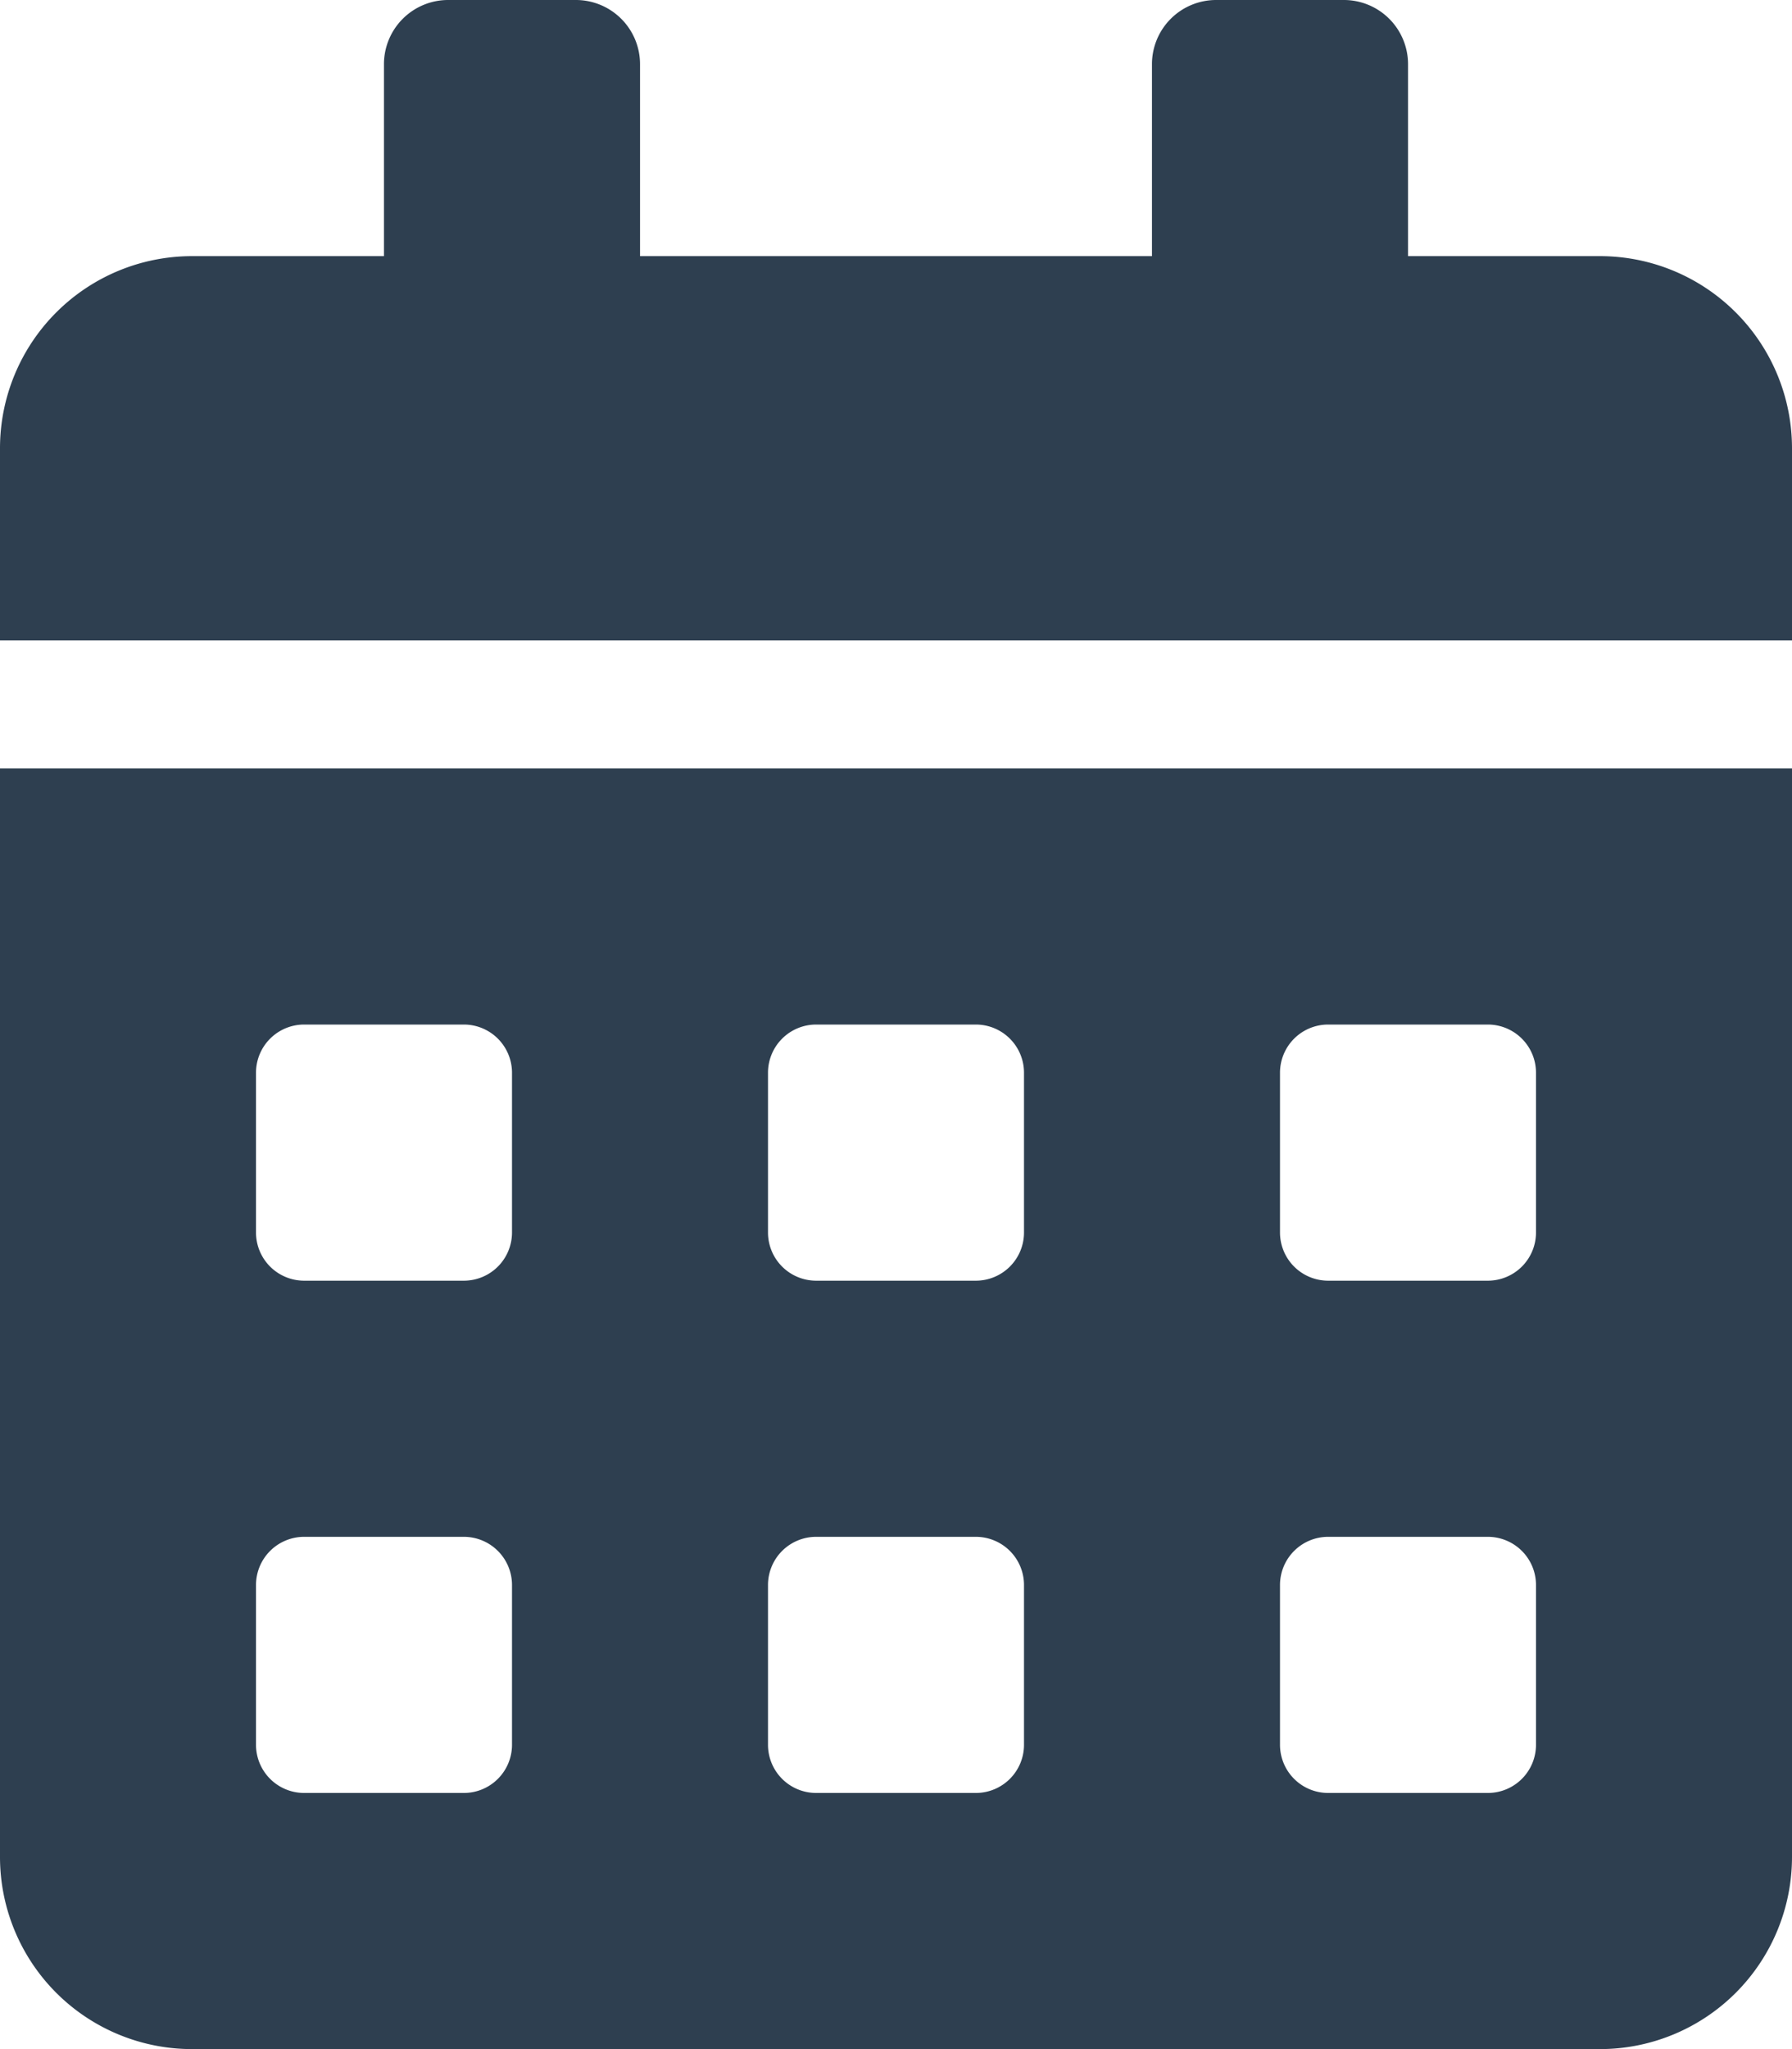 <svg xmlns="http://www.w3.org/2000/svg" width="23.625" height="27" viewBox="0 0 23.625 27">
  <path id="ic_date" d="M0,24.469A2.532,2.532,0,0,0,2.531,27H21.094a2.532,2.532,0,0,0,2.531-2.531V10.125H0ZM16.875,14.133a.635.635,0,0,1,.633-.633h2.109a.635.635,0,0,1,.633.633v2.109a.635.635,0,0,1-.633.633H17.508a.635.635,0,0,1-.633-.633Zm0,6.75a.635.635,0,0,1,.633-.633h2.109a.635.635,0,0,1,.633.633v2.109a.635.635,0,0,1-.633.633H17.508a.635.635,0,0,1-.633-.633Zm-6.75-6.75a.635.635,0,0,1,.633-.633h2.109a.635.635,0,0,1,.633.633v2.109a.635.635,0,0,1-.633.633H10.758a.635.635,0,0,1-.633-.633Zm0,6.75a.635.635,0,0,1,.633-.633h2.109a.635.635,0,0,1,.633.633v2.109a.635.635,0,0,1-.633.633H10.758a.635.635,0,0,1-.633-.633Zm-6.75-6.75a.635.635,0,0,1,.633-.633H6.117a.635.635,0,0,1,.633.633v2.109a.635.635,0,0,1-.633.633H4.008a.635.635,0,0,1-.633-.633Zm0,6.75a.635.635,0,0,1,.633-.633H6.117a.635.635,0,0,1,.633.633v2.109a.635.635,0,0,1-.633.633H4.008a.635.635,0,0,1-.633-.633ZM21.094,3.375H18.563V.844A.846.846,0,0,0,17.719,0H16.031a.846.846,0,0,0-.844.844V3.375H8.438V.844A.846.846,0,0,0,7.594,0H5.906a.846.846,0,0,0-.844.844V3.375H2.531A2.532,2.532,0,0,0,0,5.906V8.438H23.625V5.906A2.532,2.532,0,0,0,21.094,3.375Z" fill="#2e3f50"/>
</svg>
